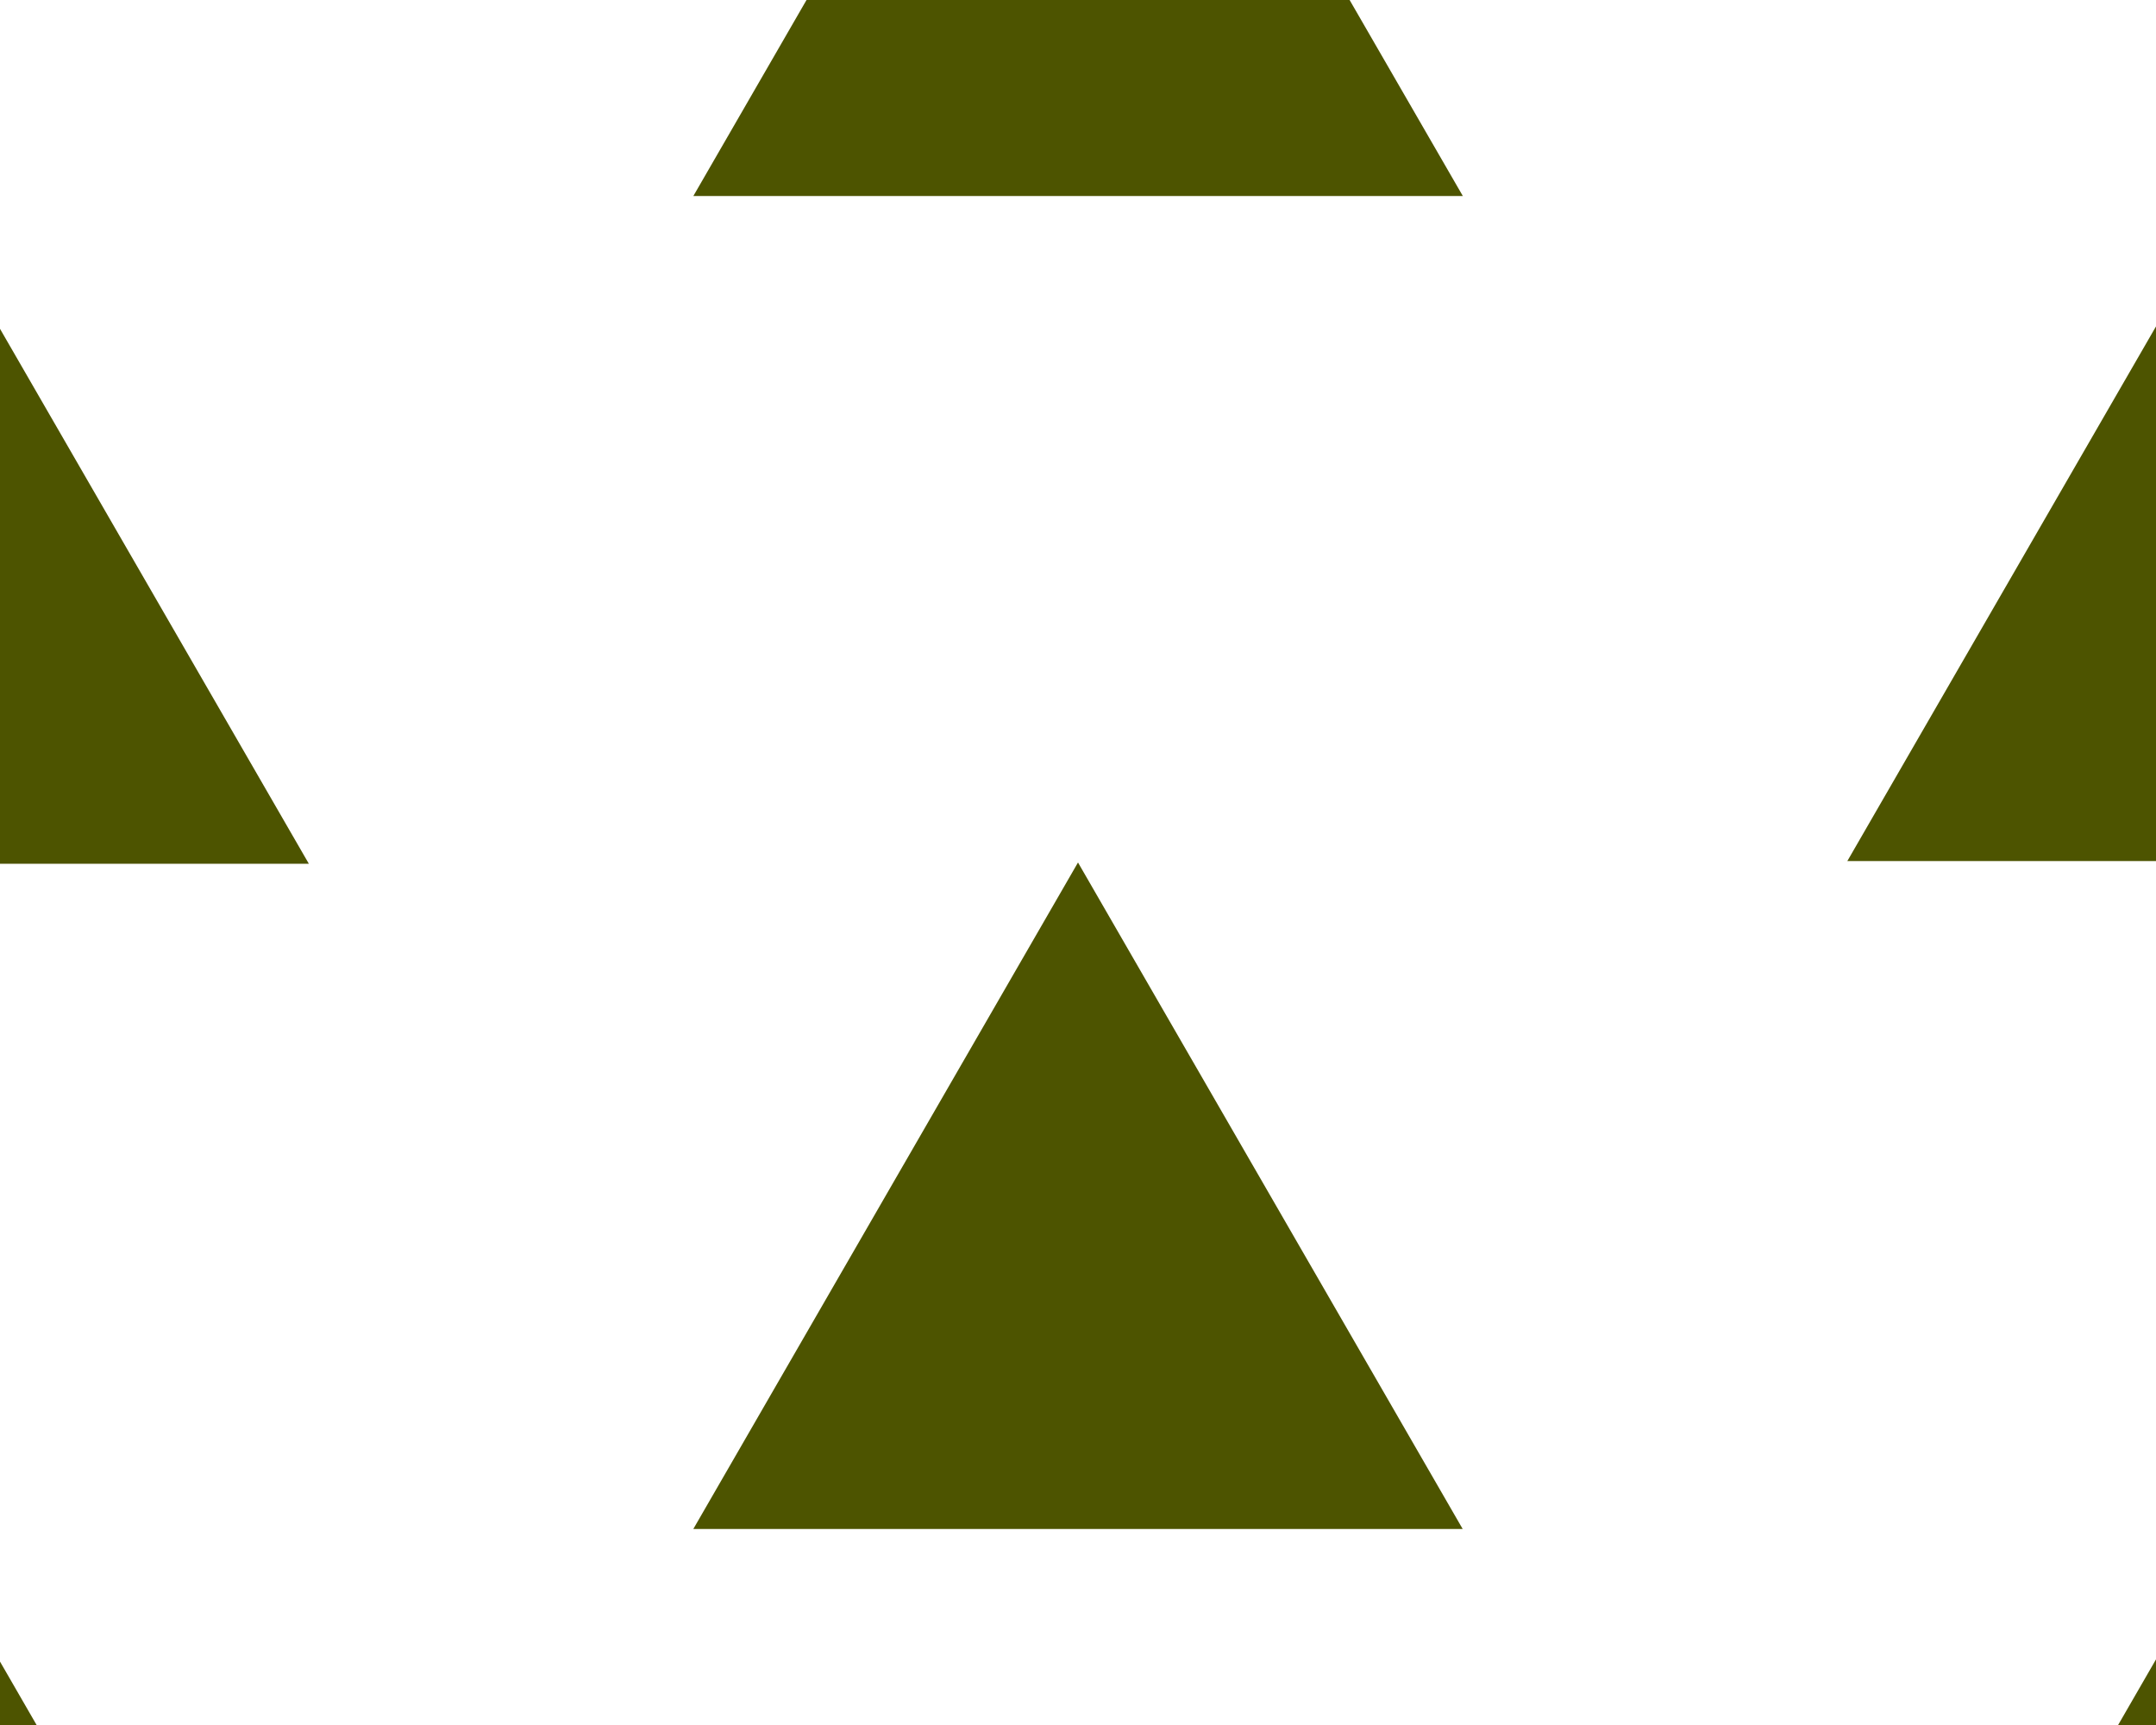 <?xml version="1.0" encoding="utf-8"?>
<!-- Generator: Adobe Illustrator 16.0.0, SVG Export Plug-In . SVG Version: 6.00 Build 0)  -->
<!DOCTYPE svg PUBLIC "-//W3C//DTD SVG 1.1//EN" "http://www.w3.org/Graphics/SVG/1.1/DTD/svg11.dtd">
<svg version="1.1" xmlns="http://www.w3.org/2000/svg" xmlns:xlink="http://www.w3.org/1999/xlink" x="0px" y="0px" width="1200px"
	 height="960px" viewBox="0 0 1200 960" enable-background="new 0 0 1200 960" xml:space="preserve">
<g id="Full">
	<g id="_x34_">
		<polygon id="_x34__1_" fill="#4D5400" points="385.9,850.9 600,480 814.1,850.9 		"/>
		<polygon id="_x34__2_" fill="#4D5400" points="385.9,1592.6 600,1221.7 814.1,1592.6 		"/>
		<polygon id="_x34__3_" fill="#4D5400" points="1028.2,1221.1 1242.3,850.2 1456.5,1221.1 		"/>
		<polygon id="_x34__4_" fill="#4D5400" points="1028.2,479.2 1242.3,108.4 1456.5,479.2 		"/>
		<polygon id="_x34__5_" fill="#4D5400" points="385.9,109.1 600,-261.7 814.2,109.1 		"/>
		<polygon id="_x34__6_" fill="#4D5400" points="-256.3,480.7 -42.2,109.9 171.9,480.7 		"/>
		<polygon id="_x34__7_" fill="#4D5400" points="-256.4,1222.5 -42.2,851.6 171.9,1222.5 		"/>
	</g>
</g>
</svg>
